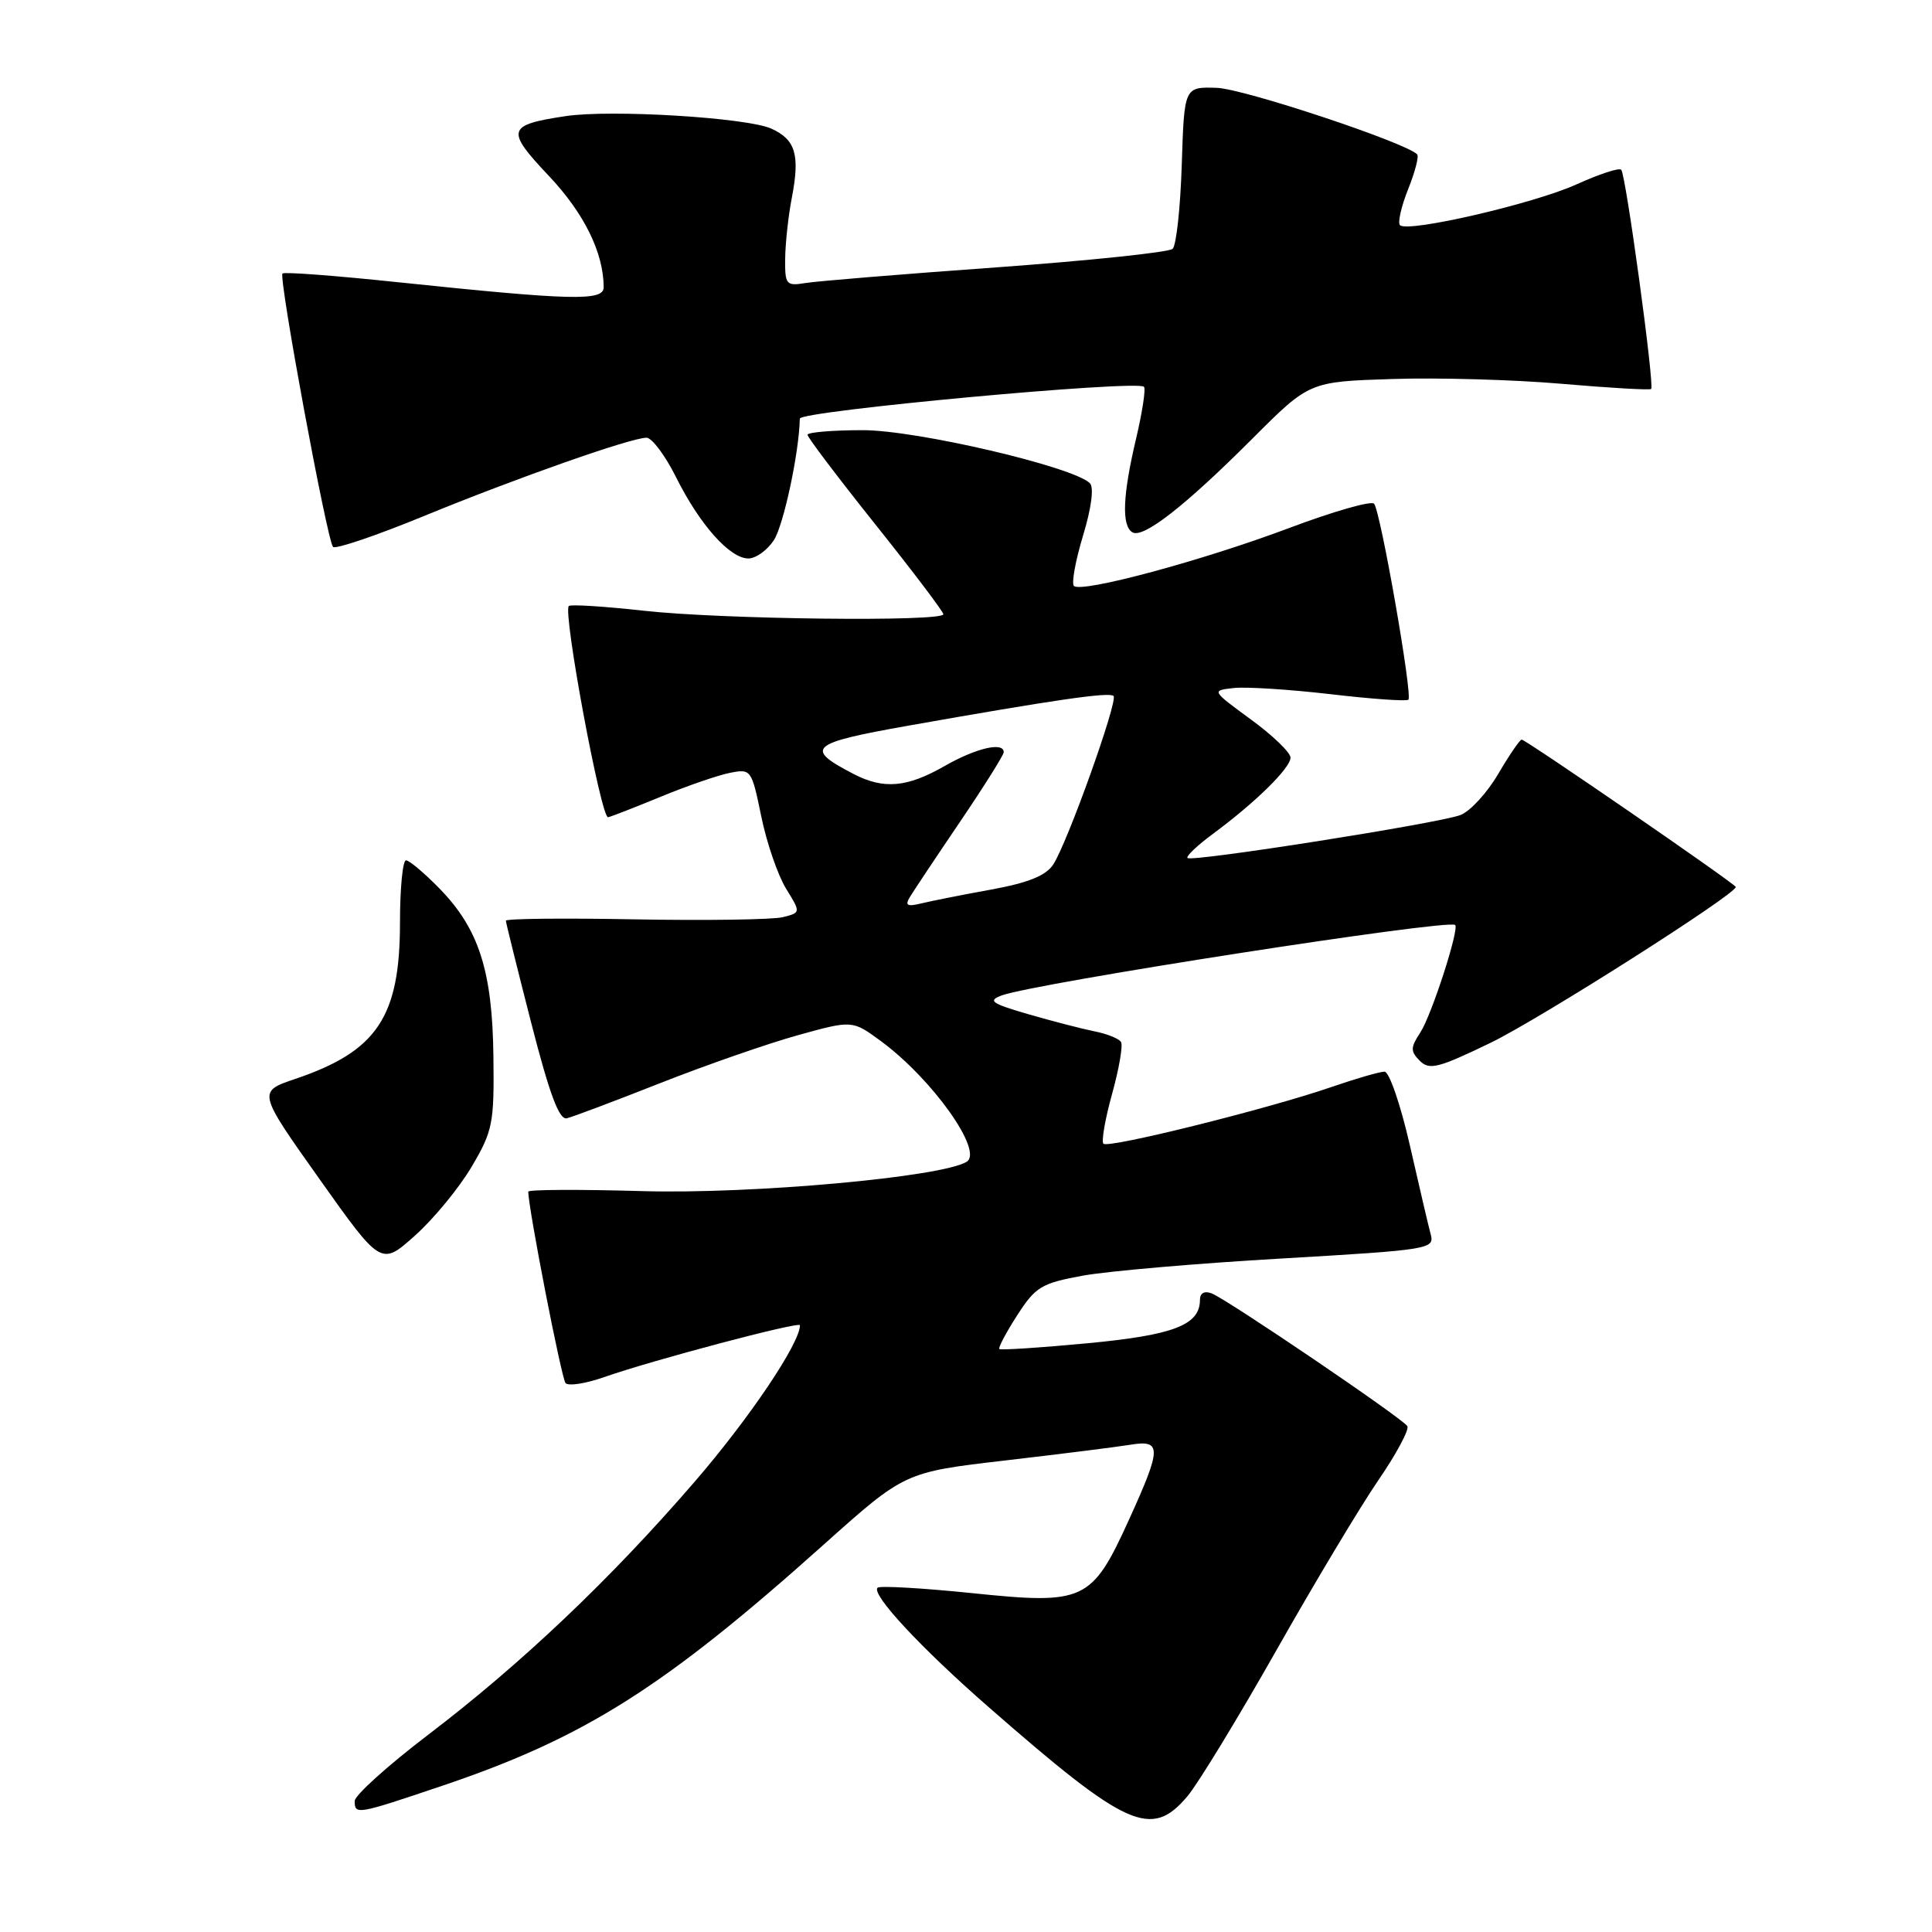<?xml version="1.0" encoding="UTF-8" standalone="no"?>
<!DOCTYPE svg PUBLIC "-//W3C//DTD SVG 1.1//EN" "http://www.w3.org/Graphics/SVG/1.1/DTD/svg11.dtd" >
<svg xmlns="http://www.w3.org/2000/svg" xmlns:xlink="http://www.w3.org/1999/xlink" version="1.1" viewBox="0 0 256 256">
 <g >
 <path fill="currentColor"
d=" M 157.36 237.99 C 158.75 236.33 164.03 227.67 169.09 218.74 C 174.14 209.81 180.24 199.64 182.63 196.15 C 185.03 192.65 186.76 189.42 186.48 188.97 C 185.84 187.93 162.60 172.17 160.55 171.38 C 159.59 171.01 159.00 171.34 159.00 172.24 C 159.00 175.57 155.52 176.91 144.08 177.99 C 137.84 178.58 132.59 178.92 132.42 178.75 C 132.25 178.58 133.31 176.57 134.78 174.29 C 137.22 170.50 137.98 170.04 143.48 169.03 C 146.79 168.43 158.64 167.40 169.81 166.76 C 189.49 165.61 190.11 165.51 189.57 163.54 C 189.27 162.42 188.03 157.11 186.81 151.75 C 185.59 146.39 184.08 142.00 183.46 142.00 C 182.83 142.00 179.66 142.92 176.41 144.04 C 168.04 146.93 146.86 152.20 146.21 151.55 C 145.92 151.25 146.43 148.28 147.36 144.94 C 148.28 141.61 148.82 138.51 148.54 138.07 C 148.27 137.62 146.67 136.98 144.99 136.65 C 143.31 136.31 139.37 135.29 136.23 134.38 C 131.35 132.96 130.85 132.60 132.73 131.90 C 137.12 130.28 191.75 121.78 192.81 122.56 C 193.42 123.00 189.69 134.54 188.20 136.81 C 186.88 138.82 186.88 139.30 188.14 140.57 C 189.40 141.83 190.60 141.52 197.54 138.16 C 204.01 135.03 230.00 118.51 230.00 117.53 C 230.00 117.15 202.17 98.00 201.63 98.00 C 201.39 98.00 199.99 100.05 198.52 102.55 C 197.05 105.06 194.80 107.51 193.51 108.00 C 190.60 109.10 157.91 114.25 157.35 113.69 C 157.13 113.46 158.65 112.02 160.72 110.49 C 166.38 106.31 171.00 101.76 171.00 100.39 C 171.00 99.72 168.64 97.44 165.76 95.34 C 160.52 91.50 160.52 91.50 163.45 91.17 C 165.05 90.98 170.83 91.35 176.28 91.98 C 181.74 92.62 186.39 92.95 186.62 92.71 C 187.20 92.13 182.92 67.69 182.07 66.74 C 181.69 66.33 176.69 67.76 170.94 69.92 C 159.41 74.27 143.28 78.61 142.30 77.64 C 141.96 77.29 142.50 74.30 143.51 70.97 C 144.62 67.31 144.97 64.58 144.42 64.03 C 142.20 61.84 121.49 57.00 114.33 57.00 C 110.30 57.00 107.00 57.28 107.00 57.61 C 107.00 57.95 111.05 63.30 116.00 69.50 C 120.95 75.70 125.00 81.05 125.00 81.39 C 125.00 82.41 95.58 82.07 85.36 80.93 C 80.10 80.35 75.61 80.06 75.37 80.30 C 74.56 81.11 79.65 108.50 80.58 108.29 C 81.08 108.17 84.28 106.92 87.68 105.52 C 91.08 104.12 95.14 102.72 96.71 102.41 C 99.52 101.85 99.59 101.95 100.87 108.17 C 101.58 111.65 103.06 115.95 104.14 117.72 C 106.12 120.93 106.12 120.93 103.72 121.53 C 102.40 121.86 93.60 121.99 84.16 121.82 C 74.72 121.64 67.01 121.72 67.03 122.00 C 67.04 122.28 68.55 128.35 70.38 135.50 C 72.81 144.98 74.09 148.41 75.10 148.18 C 75.87 148.00 81.45 145.90 87.50 143.51 C 93.55 141.13 101.75 138.27 105.72 137.17 C 112.94 135.17 112.94 135.17 116.72 137.95 C 123.53 142.96 130.35 152.55 128.09 153.94 C 124.81 155.97 99.73 158.24 85.15 157.83 C 76.82 157.59 70.00 157.62 70.00 157.90 C 70.00 160.09 74.40 182.67 74.94 183.27 C 75.33 183.69 77.63 183.33 80.07 182.47 C 86.34 180.26 106.00 175.05 106.00 175.60 C 106.00 177.98 99.32 187.91 92.06 196.32 C 80.90 209.25 69.08 220.47 56.65 229.93 C 51.34 233.98 47.00 237.90 47.00 238.64 C 47.00 240.50 47.27 240.45 58.55 236.64 C 77.45 230.27 87.99 223.61 109.19 204.63 C 119.88 195.07 119.88 195.07 133.19 193.52 C 140.51 192.67 147.96 191.73 149.75 191.44 C 153.96 190.75 153.94 191.82 149.60 201.36 C 144.66 212.20 143.72 212.64 128.82 211.10 C 122.21 210.42 116.57 210.10 116.28 210.38 C 115.41 211.25 122.02 218.36 131.00 226.20 C 149.37 242.26 152.56 243.69 157.36 237.99 Z  M 62.50 154.59 C 65.30 149.84 65.49 148.86 65.38 140.00 C 65.25 128.67 63.45 123.08 58.25 117.75 C 56.24 115.69 54.24 114.00 53.80 114.00 C 53.36 114.00 53.00 117.71 53.00 122.25 C 53.00 134.75 49.96 139.29 39.16 142.95 C 34.12 144.65 34.12 144.65 42.31 156.20 C 50.50 167.74 50.50 167.74 55.00 163.71 C 57.48 161.49 60.85 157.39 62.50 154.59 Z  M 102.54 71.58 C 103.83 69.60 105.89 59.97 105.98 55.47 C 106.00 54.45 150.65 50.32 151.58 51.25 C 151.84 51.50 151.37 54.59 150.54 58.11 C 148.76 65.64 148.60 69.64 150.04 70.53 C 151.46 71.40 157.01 67.07 166.00 58.07 C 173.50 50.57 173.50 50.57 184.50 50.22 C 190.55 50.02 200.67 50.31 206.99 50.86 C 213.31 51.41 218.62 51.71 218.79 51.54 C 219.25 51.08 215.43 23.10 214.82 22.49 C 214.54 22.20 211.87 23.08 208.90 24.43 C 203.26 26.99 186.53 30.86 185.51 29.84 C 185.18 29.52 185.67 27.37 186.58 25.08 C 187.50 22.79 188.04 20.71 187.78 20.45 C 186.19 18.86 164.80 11.76 161.24 11.64 C 156.92 11.50 156.92 11.50 156.59 21.82 C 156.41 27.49 155.87 32.51 155.38 32.97 C 154.90 33.43 144.38 34.53 132.00 35.43 C 119.62 36.32 108.26 37.25 106.75 37.50 C 104.16 37.92 104.00 37.74 104.04 34.22 C 104.07 32.18 104.46 28.55 104.93 26.16 C 106.01 20.52 105.42 18.51 102.22 17.05 C 98.99 15.58 80.93 14.48 74.93 15.39 C 67.16 16.56 66.98 17.22 72.70 23.28 C 77.39 28.23 79.98 33.49 79.99 38.06 C 80.00 39.92 75.80 39.81 52.67 37.39 C 44.51 36.53 37.65 36.01 37.43 36.24 C 36.89 36.77 43.35 71.68 44.13 72.47 C 44.46 72.80 49.86 70.97 56.12 68.40 C 68.49 63.32 83.61 58.00 85.67 58.00 C 86.38 58.00 88.15 60.36 89.59 63.25 C 92.73 69.54 96.71 74.00 99.16 74.00 C 100.15 74.00 101.67 72.91 102.54 71.58 Z  M 120.54 118.90 C 121.00 118.13 123.99 113.64 127.19 108.92 C 130.39 104.20 133.00 100.04 133.00 99.67 C 133.00 98.26 129.33 99.12 125.15 101.51 C 120.19 104.35 117.10 104.62 113.13 102.57 C 106.51 99.14 107.26 98.48 120.27 96.17 C 139.82 92.71 147.00 91.67 147.55 92.22 C 148.18 92.84 141.44 111.68 139.56 114.55 C 138.59 116.03 136.26 116.97 131.35 117.87 C 127.58 118.55 123.42 119.38 122.10 119.70 C 120.23 120.16 119.89 119.99 120.54 118.90 Z "/>
</g>
</svg>